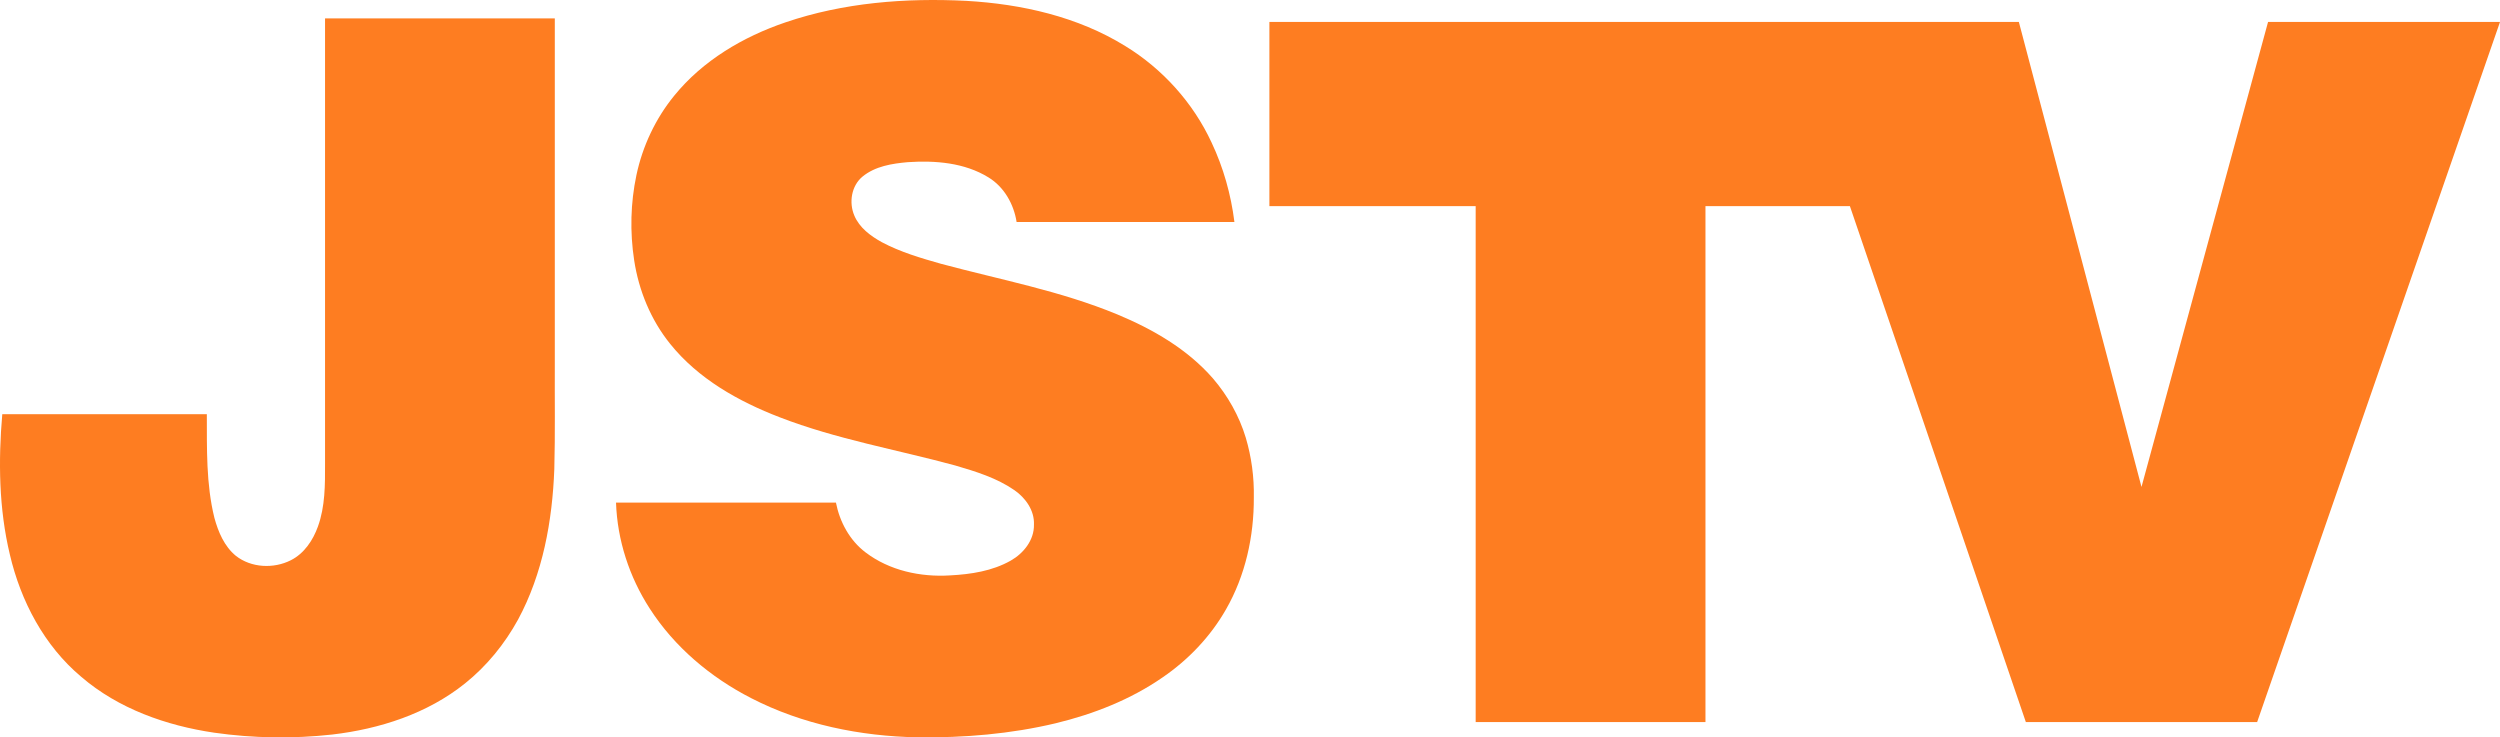<svg width="1844.6pt" height="544.07pt" version="1.1" viewBox="0 0 1844.6 544.07" xmlns="http://www.w3.org/2000/svg">
 <g transform="translate(-89.89 -92.923)" fill="#fe7d21">
  <path d="m669.41 109.43c42.79-14.59 88.63-18.16 133.55-15.87 40.78 2.34 82.1 11.64 117.16 33.31 27.59 16.87 50.13 41.89 63.73 71.25 8.72 18.46 14.32 38.37 16.84 58.61h-160.71c-2.07-13.2-9.2-25.89-20.79-32.94-17.66-10.88-39.21-12.56-59.45-11.22-11.67 1.03-24.1 2.99-33.45 10.64-8.23 6.8-10.14 19.14-6.07 28.71 3.75 8.99 11.96 15.07 20.23 19.65 13.8 7.36 28.89 11.78 43.87 16.02 43.48 11.68 88.1 19.99 129.87 37.28 26.27 10.92 51.76 25.59 70.65 47.26 10.93 12.75 19.38 27.67 24.24 43.78 4.23 14.27 6.22 29.2 5.93 44.08 0.15 28.62-6.22 57.63-20.54 82.57-11.44 20.06-27.75 37.17-46.78 50.18-23.67 16.4-50.91 27.05-78.78 33.81-33.34 7.96-67.74 10.8-101.95 10.4-42.36-0.8-85.06-9.46-122.89-28.94-29.94-15.35-56.63-37.78-74.87-66.22-14.98-23.2-23.86-50.37-24.78-78.01h162.26c2.78 14.23 10.14 27.86 21.81 36.7 17.64 13.44 40.59 18.37 62.43 16.99 15.34-0.8 31.16-3.21 44.71-10.89 9.51-5.38 17.38-15.19 17.15-26.57 0.44-10.42-6.16-19.68-14.4-25.41-13.11-9.06-28.56-13.8-43.7-18.23-43.18-11.76-87.62-19.36-129.5-35.57-30.45-11.72-60.14-28.39-80.85-54.19-14.22-17.65-23.13-39.29-26.53-61.64-3.19-20.84-2.69-42.27 1.68-62.91 4.54-21.34 14.08-41.65 27.9-58.56 21.03-25.9 50.75-43.42 82.03-54.07z"/>
  <path d="m329.72 106.5h169.53v254.56c-0.13 25.99 0.325 51.98-0.365 77.96-1.45 38.23-8.43 77.1-26.76 111.07-9.89 17.98-23.06 34.23-39.11 47.07-27.82 22.33-62.94 33.63-98 37.73-28.94 3.22-58.3 2.74-87.12-1.37-35.38-5.22-70.67-17.67-98.09-41.24-27.29-22.91-44.64-55.87-52.65-90.25-8.1-33.83-8.56-69.015-5.58-103.52h150.93c0.08 25.53-0.59 51.505 5.57 76.475 2.84 10.41 7.31 21.07 15.87 28.07 11.3 8.86 27.78 9.64 40.44 3.28 9.92-4.95 16.43-14.73 20.09-24.92 5.36-14.85 5.295-30.85 5.245-46.43z"/>
  <path d="m1026.5 109.11h552.98l90.49 343.09 93.39-343.09h171.14l-179.2 516.58h-170.66l-129.82-380.68h-106.57v380.68h-169.55v-380.68h-152.2z"/>
 </g>
</svg>
